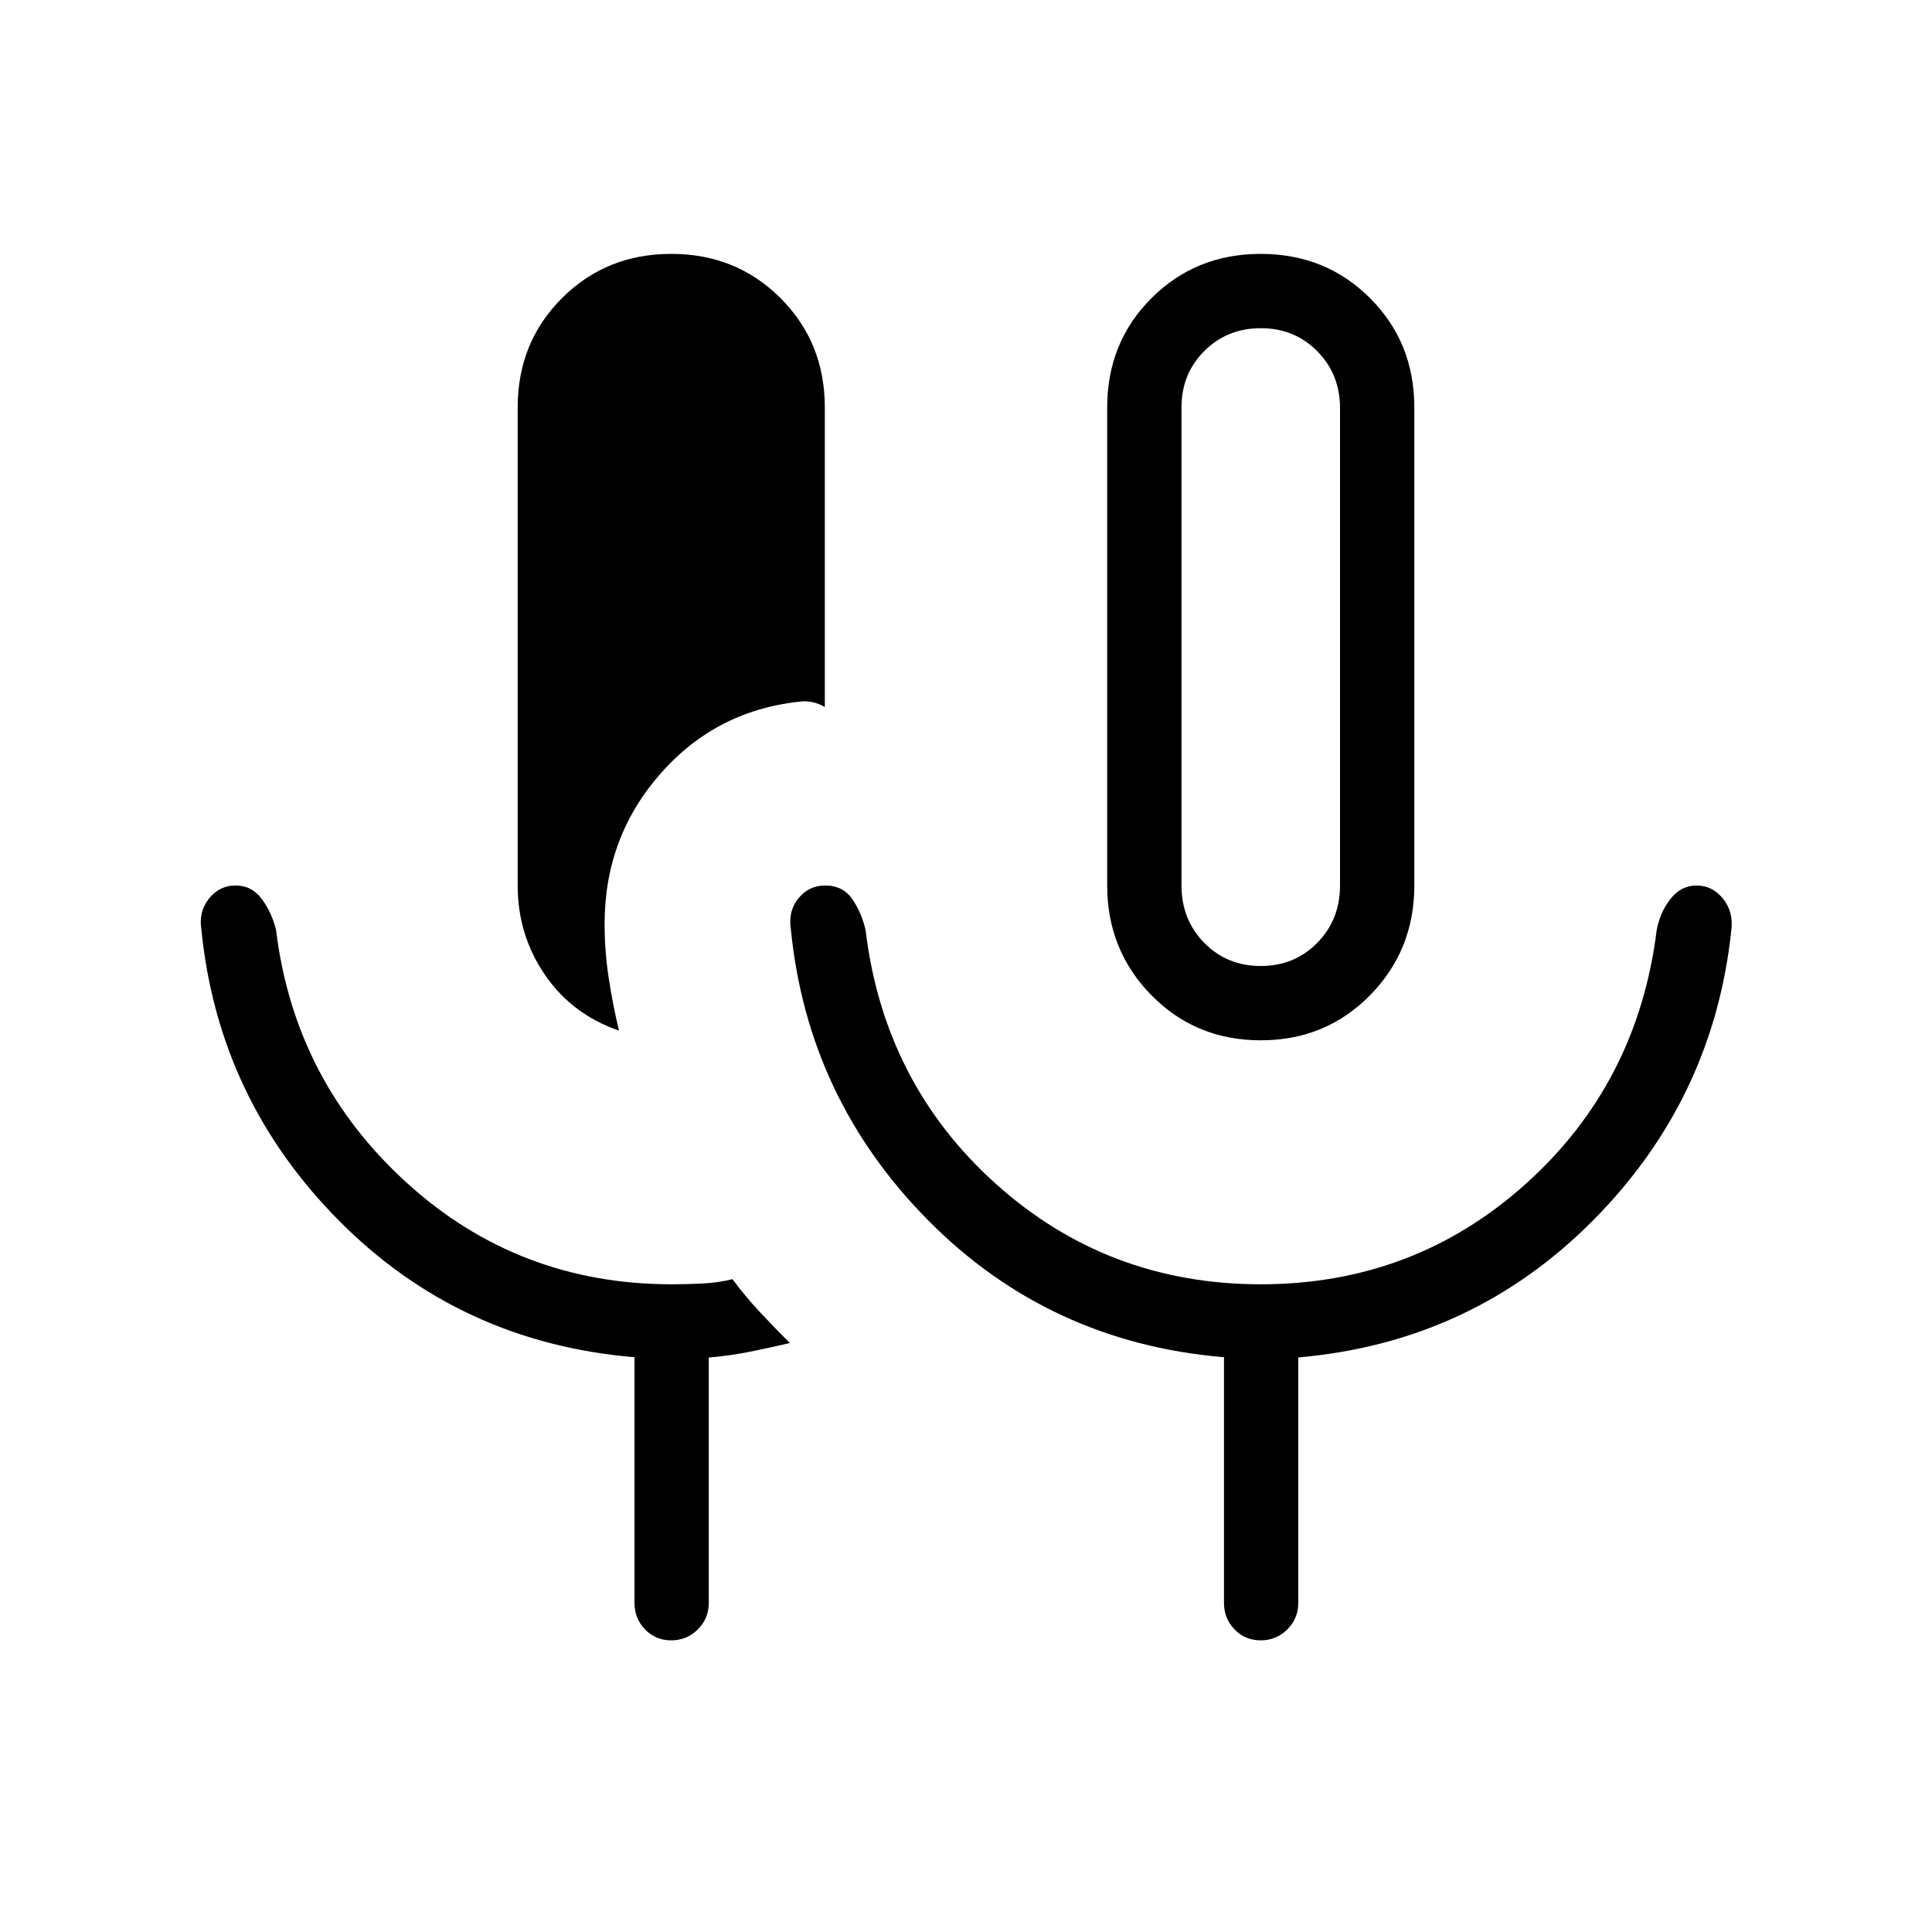 <svg xmlns="http://www.w3.org/2000/svg" height="24" viewBox="0 -960 960 960" width="24"><path d="M333.511-144.923q-7.78 0-13.011-5.442-5.231-5.443-5.231-13.212v-122.027q-86.769-7.28-146.839-67.865-60.07-60.585-68.392-144.915-1.346-8.693 3.835-15.154Q109.054-520 117.06-520q8.094 0 13.075 6.769 4.98 6.77 7.057 15.462 9.116 74.577 64.647 125.25 55.532 50.673 131.896 50.673 7.803 0 15.445-.385 7.642-.384 14.77-2.154 6.381 8.593 13.62 16.335 7.238 7.742 14.892 15.403-10 2.34-19.885 4.32-9.885 1.981-20.385 2.874v121.876q0 7.769-5.45 13.212-5.45 5.442-13.231 5.442Zm292.951-298.154q-32.308 0-54.308-22.388-22-22.387-22-54.535v-237.538q0-32.308 22-54.308t54.308-22q32.307 0 54.307 22 22.001 22 22.001 54.308V-520q0 32.148-22.001 54.535-22 22.388-54.307 22.388Zm0-36.923q16.738 0 28.061-11.5t11.323-28.5v-237.234q0-16.804-11.308-28.247-11.308-11.442-28.024-11.442T598.438-785.6q-11.361 11.323-11.361 28.062V-520q0 17 11.323 28.5t28.062 11.5Zm-318.885 32.116q-23.462-8.116-36.904-27.885Q257.23-495.538 257.23-520v-237.538q0-32.308 22.001-54.308 22-22 54.307-22 32.308 0 54.308 22t22 54.308v148.846q-2.423-1.423-5.005-2.135-2.582-.711-5.572-.711-42.58 3.846-70.713 35.548-28.133 31.702-28.133 75.067 0 13.346 1.991 26.577 1.991 13.231 5.163 26.462Zm318.915 126.038q76.111 0 131.656-49.904 55.544-49.904 65.044-126.019 1.581-8.769 6.804-15.5Q835.218-520 843.013-520q7.795 0 13.045 6.436t4.288 15.18q-8.706 84.33-68.838 144.862-60.133 60.532-146.392 68.022v121.923q0 7.769-5.451 13.212-5.45 5.442-13.23 5.442-7.781 0-13.012-5.442-5.231-5.443-5.231-13.212v-122.027q-86.769-7.28-146.839-67.865-60.07-60.585-68.392-144.915-1.346-9.077 3.85-15.347Q402.008-520 410.038-520q8.808 0 13.459 6.769 4.651 6.77 6.618 15.462 9.177 76.115 64.722 126.019 55.545 49.904 131.655 49.904Zm-.03-316.808Z"/></svg>